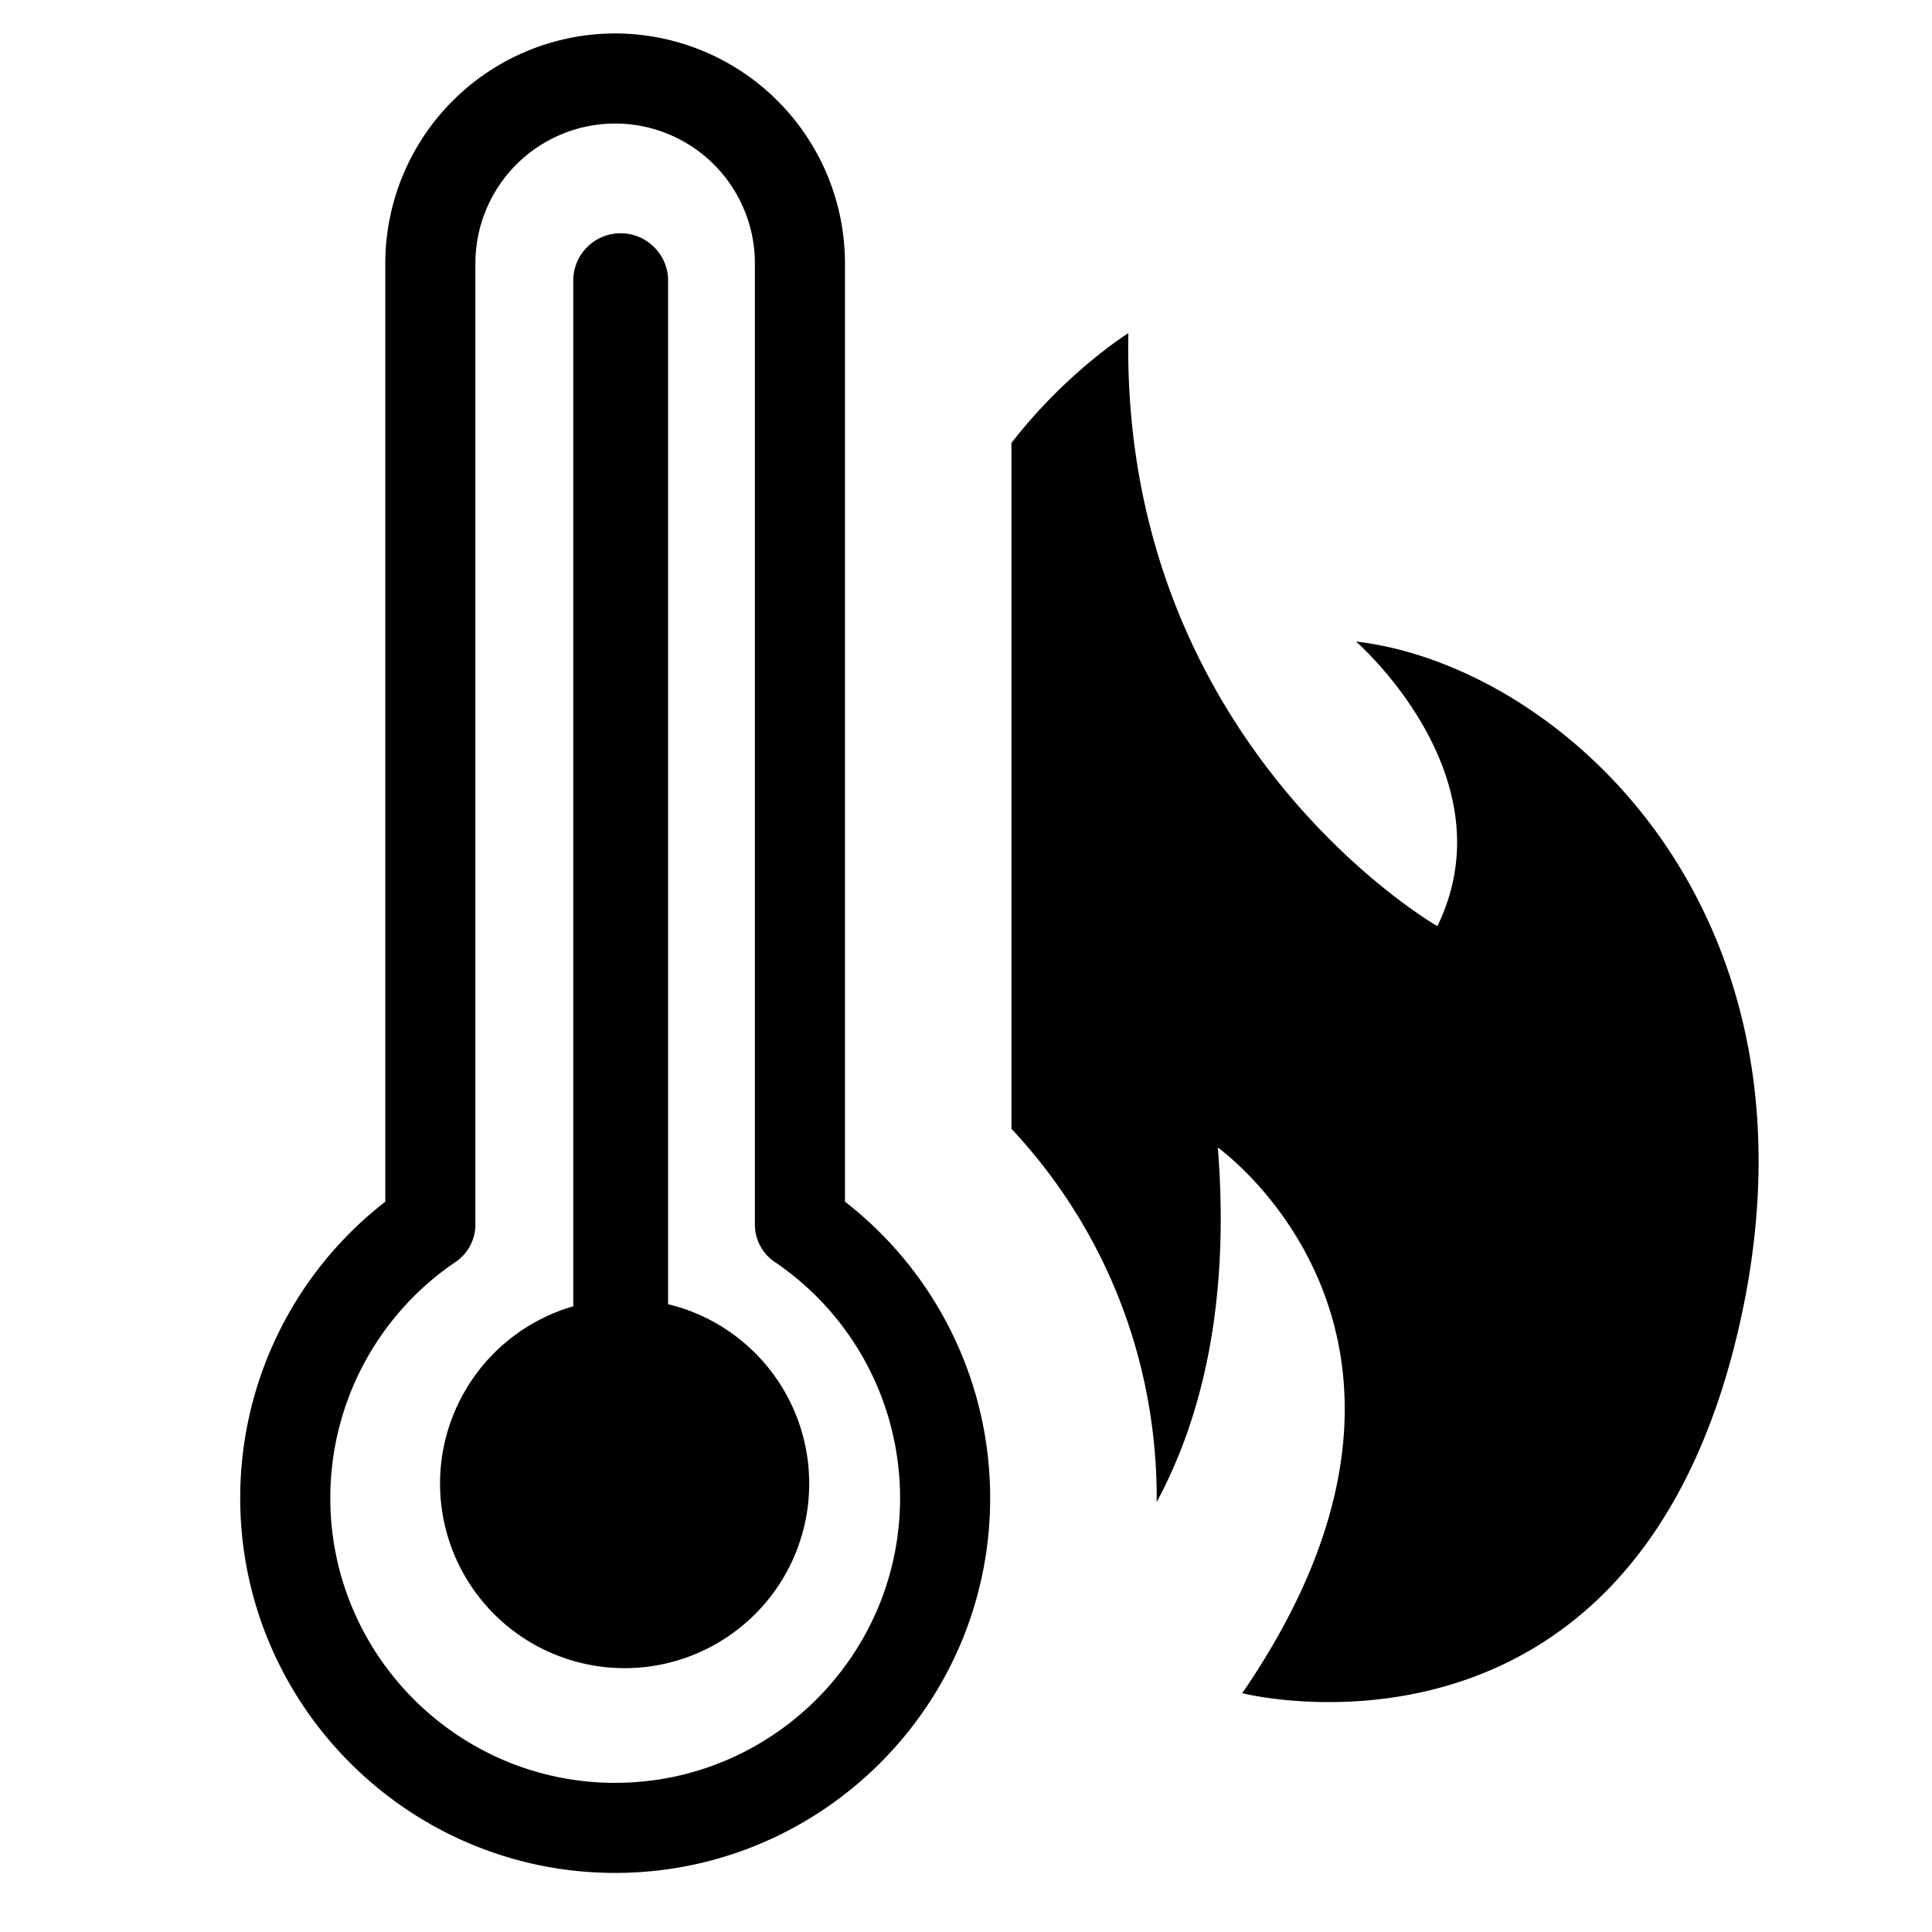<?xml version="1.0" standalone="no"?><!DOCTYPE svg PUBLIC "-//W3C//DTD SVG 1.1//EN" "http://www.w3.org/Graphics/SVG/1.1/DTD/svg11.dtd"><svg t="1539082815727" class="icon" style="" viewBox="0 0 1024 1024" version="1.1" xmlns="http://www.w3.org/2000/svg" p-id="1500" xmlns:xlink="http://www.w3.org/1999/xlink" width="64" height="64"><defs><style type="text/css"></style></defs><path d="M613.071 796.104c23.478-43.602 39.013-104.204 32.411-187.861 0 0 142.299 100.621 12.922 289.188 0 0 205.867 52.482 262.991-192.769 51.67-222.143-94.831-352.085-202.689-364.636 0 0 81.997 71.229 43.126 150.843 0 0.053-168.108-96.314-163.765-314.273 0 0-32.305 19.983-61.961 58.131v363.577c49.375 52.747 76.966 121.928 76.966 195.664v2.118z m-165.213-159.193V139.544A121.963 121.963 0 0 0 326.054 17.722a121.963 121.963 0 0 0-121.84 121.822v497.385A198.682 198.682 0 0 0 127.319 793.968c0 109.571 89.147 198.718 198.718 198.718 109.606 0 198.77-89.147 198.77-198.718 0-61.679-28.545-119.474-76.949-157.057z m-121.804 308.041c-83.268 0-150.984-67.734-150.984-150.984a151.02 151.02 0 0 1 66.41-125.123c6.567-4.449 10.486-11.845 10.486-19.771V139.544a74.142 74.142 0 0 1 74.071-74.071 74.142 74.142 0 0 1 74.071 74.071v509.53c0 7.926 3.937 15.323 10.486 19.771a151.02 151.02 0 0 1 66.463 125.123c0 83.251-67.751 150.967-151.02 150.967z m28.068-796.194c0-13.752-11.262-25.12-25.138-25.12A25.067 25.067 0 0 0 303.847 148.758v543.6a97.832 97.832 0 1 0 50.258-1.112V148.776z" p-id="1501"></path></svg>